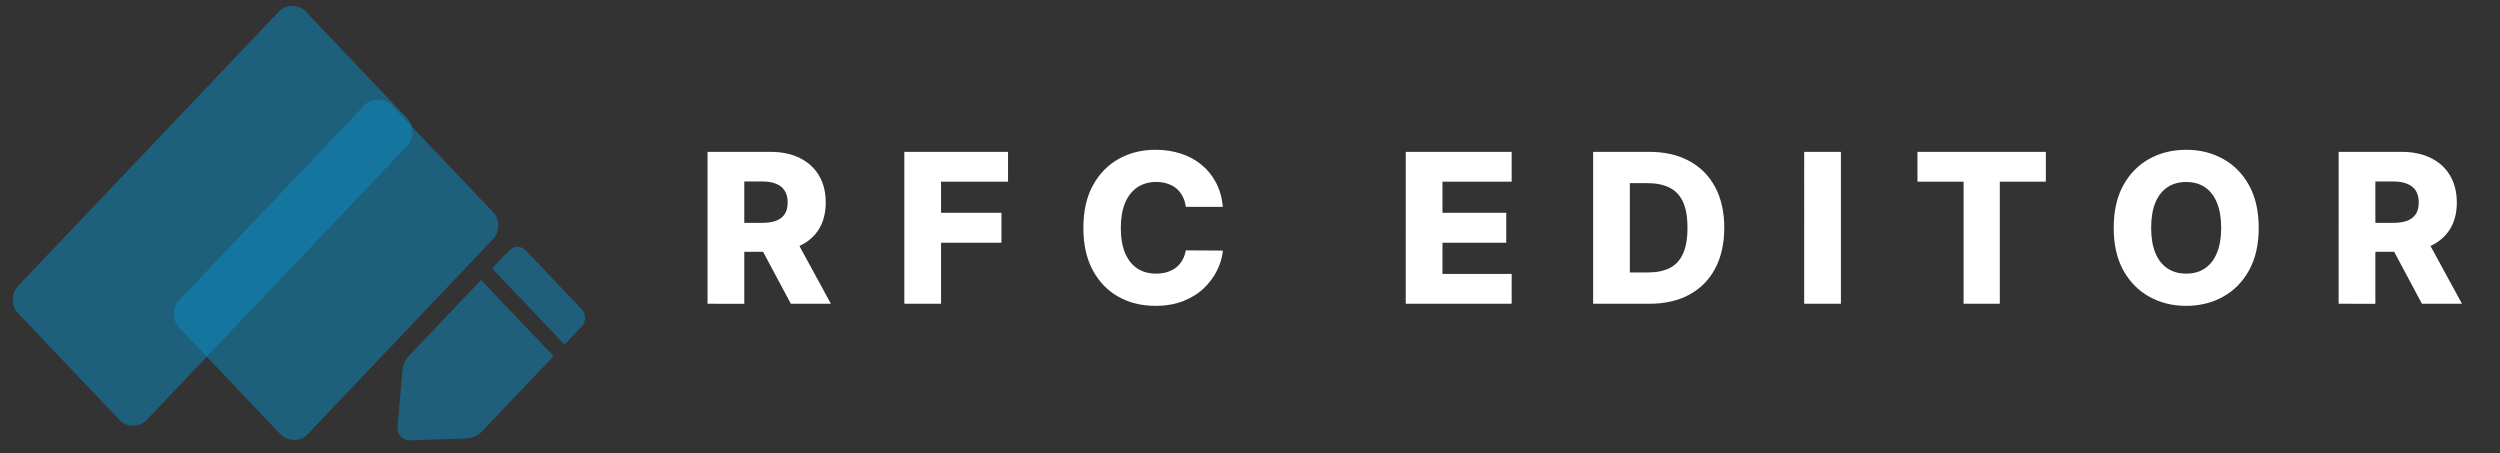 <?xml version="1.0" encoding="UTF-8" standalone="no"?>
<svg
   width="131.658"
   height="23.857"
   viewBox="0 0 131.658 23.857"
   fill="none"
   version="1.1"
   id="svg16"
   xmlns="http://www.w3.org/2000/svg"
   xmlns:svg="http://www.w3.org/2000/svg">
  <rect x="0" y="0" width="131.658" height="23.857" fill="#333333" stroke="none"/>
  <defs
     id="defs20" />
  <path
     d="M 37.262,15.997 V 7.997 h 3.305 c 0.599,0 1.116,0.108 1.551,0.324 0.438,0.214 0.775,0.521 1.012,0.922 0.237,0.398 0.355,0.871 0.355,1.418 0,0.555 -0.121,1.026 -0.363,1.414 -0.242,0.385 -0.586,0.68 -1.031,0.883 -0.445,0.201 -0.973,0.301 -1.582,0.301 h -2.09 v -1.523 h 1.73 c 0.292,0 0.535,-0.038 0.731,-0.113 0.198,-0.078 0.348,-0.195 0.449,-0.352 0.102,-0.159 0.152,-0.362 0.152,-0.609 0,-0.247 -0.051,-0.452 -0.152,-0.613 -0.102,-0.164 -0.251,-0.286 -0.449,-0.367 -0.198,-0.083 -0.441,-0.125 -0.731,-0.125 h -0.953 v 6.441 z m 4.504,-3.656 1.992,3.656 h -2.109 l -1.953,-3.656 z m 5.859,3.656 V 7.997 h 5.461 v 1.57 h -3.527 v 1.641 h 3.18 v 1.574 h -3.18 v 3.215 z m 16.776,-5.102 h -1.953 c -0.026,-0.201 -0.079,-0.382 -0.16,-0.543 -0.081,-0.162 -0.188,-0.299 -0.32,-0.414 -0.133,-0.115 -0.29,-0.202 -0.473,-0.262 -0.18,-0.062 -0.379,-0.094 -0.598,-0.094 -0.388,0 -0.723,0.095 -1.004,0.285 -0.279,0.19 -0.493,0.465 -0.644,0.824 -0.148,0.359 -0.223,0.794 -0.223,1.305 0,0.531 0.075,0.977 0.227,1.336 0.154,0.357 0.368,0.626 0.645,0.809 0.279,0.18 0.608,0.27 0.988,0.27 0.214,0 0.408,-0.027 0.582,-0.082 0.177,-0.055 0.332,-0.134 0.465,-0.238 0.135,-0.107 0.246,-0.236 0.332,-0.387 0.089,-0.154 0.15,-0.327 0.184,-0.519 l 1.953,0.012 c -0.034,0.354 -0.137,0.703 -0.309,1.047 -0.169,0.344 -0.402,0.657 -0.699,0.941 -0.297,0.281 -0.659,0.505 -1.086,0.672 -0.424,0.167 -0.911,0.25 -1.461,0.25 -0.724,0 -1.372,-0.159 -1.945,-0.477 -0.57,-0.32 -1.021,-0.786 -1.352,-1.398 -0.331,-0.612 -0.496,-1.357 -0.496,-2.234 0,-0.88 0.168,-1.626 0.504,-2.238 0.336,-0.612 0.79,-1.077 1.363,-1.395 0.573,-0.318 1.215,-0.477 1.926,-0.477 0.484,0 0.932,0.068 1.344,0.203 0.411,0.133 0.773,0.328 1.086,0.586 0.312,0.255 0.566,0.569 0.762,0.941 0.195,0.372 0.316,0.798 0.363,1.277 z m 9.63,5.102 V 7.997 h 5.578 v 1.57 h -3.644 v 1.641 h 3.359 v 1.574 h -3.359 v 1.645 h 3.644 v 1.57 z m 12.826,0 h -2.957 V 7.997 h 2.953 c 0.815,0 1.517,0.16 2.105,0.48 0.591,0.318 1.047,0.776 1.367,1.375 0.32,0.596 0.48,1.31 0.48,2.141 0,0.833 -0.16,1.55 -0.48,2.148 -0.318,0.599 -0.772,1.059 -1.363,1.379 -0.591,0.318 -1.293,0.477 -2.106,0.477 z m -1.024,-1.648 h 0.949 c 0.448,0 0.827,-0.076 1.137,-0.227 0.312,-0.154 0.548,-0.402 0.707,-0.746 0.162,-0.346 0.242,-0.807 0.242,-1.383 0,-0.576 -0.081,-1.034 -0.242,-1.375 -0.161,-0.344 -0.4,-0.591 -0.715,-0.742 -0.312,-0.154 -0.698,-0.231 -1.156,-0.231 h -0.922 z m 11.115,-6.352 v 8 h -1.934 V 7.997 Z m 4.032,1.57 v -1.57 h 6.761 v 1.57 h -2.425 v 6.43 h -1.907 V 9.567 Z m 17.971,2.43 c 0,0.88 -0.169,1.626 -0.508,2.238 -0.338,0.612 -0.796,1.077 -1.375,1.395 -0.575,0.318 -1.221,0.477 -1.937,0.477 -0.719,0 -1.366,-0.16 -1.941,-0.48 -0.576,-0.32 -1.033,-0.785 -1.372,-1.395 -0.336,-0.612 -0.503,-1.357 -0.503,-2.234 0,-0.88 0.167,-1.626 0.503,-2.238 0.339,-0.612 0.796,-1.077 1.372,-1.395 0.575,-0.318 1.222,-0.477 1.941,-0.477 0.716,0 1.362,0.159 1.937,0.477 0.579,0.318 1.037,0.783 1.375,1.395 0.339,0.612 0.508,1.358 0.508,2.238 z m -1.976,0 c 0,-0.521 -0.075,-0.961 -0.223,-1.32 -0.146,-0.359 -0.357,-0.631 -0.633,-0.816 -0.273,-0.185 -0.603,-0.277 -0.988,-0.277 -0.383,0 -0.712,0.092 -0.988,0.277 -0.276,0.185 -0.489,0.457 -0.637,0.816 -0.146,0.359 -0.219,0.799 -0.219,1.32 0,0.521 0.073,0.961 0.219,1.32 0.148,0.359 0.361,0.631 0.637,0.816 0.276,0.185 0.605,0.277 0.988,0.277 0.385,0 0.715,-0.092 0.988,-0.277 0.276,-0.185 0.487,-0.457 0.633,-0.816 0.148,-0.359 0.223,-0.799 0.223,-1.32 z m 6.185,4 V 7.997 h 3.305 c 0.599,0 1.116,0.108 1.551,0.324 0.437,0.214 0.774,0.521 1.011,0.922 0.237,0.398 0.356,0.871 0.356,1.418 0,0.555 -0.121,1.026 -0.363,1.414 -0.243,0.385 -0.586,0.68 -1.032,0.883 -0.445,0.201 -0.972,0.301 -1.582,0.301 h -2.09 v -1.523 h 1.731 c 0.292,0 0.535,-0.038 0.73,-0.113 0.198,-0.078 0.348,-0.195 0.45,-0.352 0.101,-0.159 0.152,-0.362 0.152,-0.609 0,-0.247 -0.051,-0.452 -0.152,-0.613 -0.102,-0.164 -0.252,-0.286 -0.45,-0.367 -0.198,-0.083 -0.441,-0.125 -0.73,-0.125 h -0.953 v 6.441 z m 4.504,-3.656 1.992,3.656 h -2.109 l -1.953,-3.656 z"
     fill="#ffffff"
     id="path14" />
  <g
     id="g167"
     transform="translate(48.974,20.737)">
    <rect
       width="21.952"
       height="9.78"
       rx="1"
       transform="matrix(0.689,-0.725,0.689,0.725,0,0)"
       fill="#0b8cc5"
       fill-opacity="0.5"
       id="rect4"
       x="-31.925"
       y="-38.764" />
    <rect
       opacity="0.5"
       width="16.193"
       height="9.78"
       rx="1"
       transform="matrix(0.689,-0.725,0.689,0.725,0,0)"
       fill="#0b8cc5"
       id="rect6"
       x="-26.291"
       y="-32.093" />
    <g
       opacity="0.5"
       id="g12"
       transform="translate(-48.698,-21.117)">
      <path
         d="m 21.271,19.11 c -0.205,0.215 -0.331,0.499 -0.357,0.802 l -0.253,2.947 c -0.033,0.388 0.264,0.72 0.634,0.708 l 2.983,-0.096 c 0.314,-0.01 0.613,-0.146 0.836,-0.38 l 3.76,-3.956 -2.024,-2.125 -1.789,-1.888 z"
         fill="#0b8cc5"
         id="path8-5" />
      <path
         d="m 25.64,14.513 3.814,4.013 0.899,-0.947 c 0.241,-0.254 0.241,-0.665 0,-0.919 l -2.94,-3.094 c -0.241,-0.254 -0.632,-0.254 -0.874,0 z"
         fill="#0b8cc5"
         id="path10-9" />
    </g>
  </g>
</svg>
